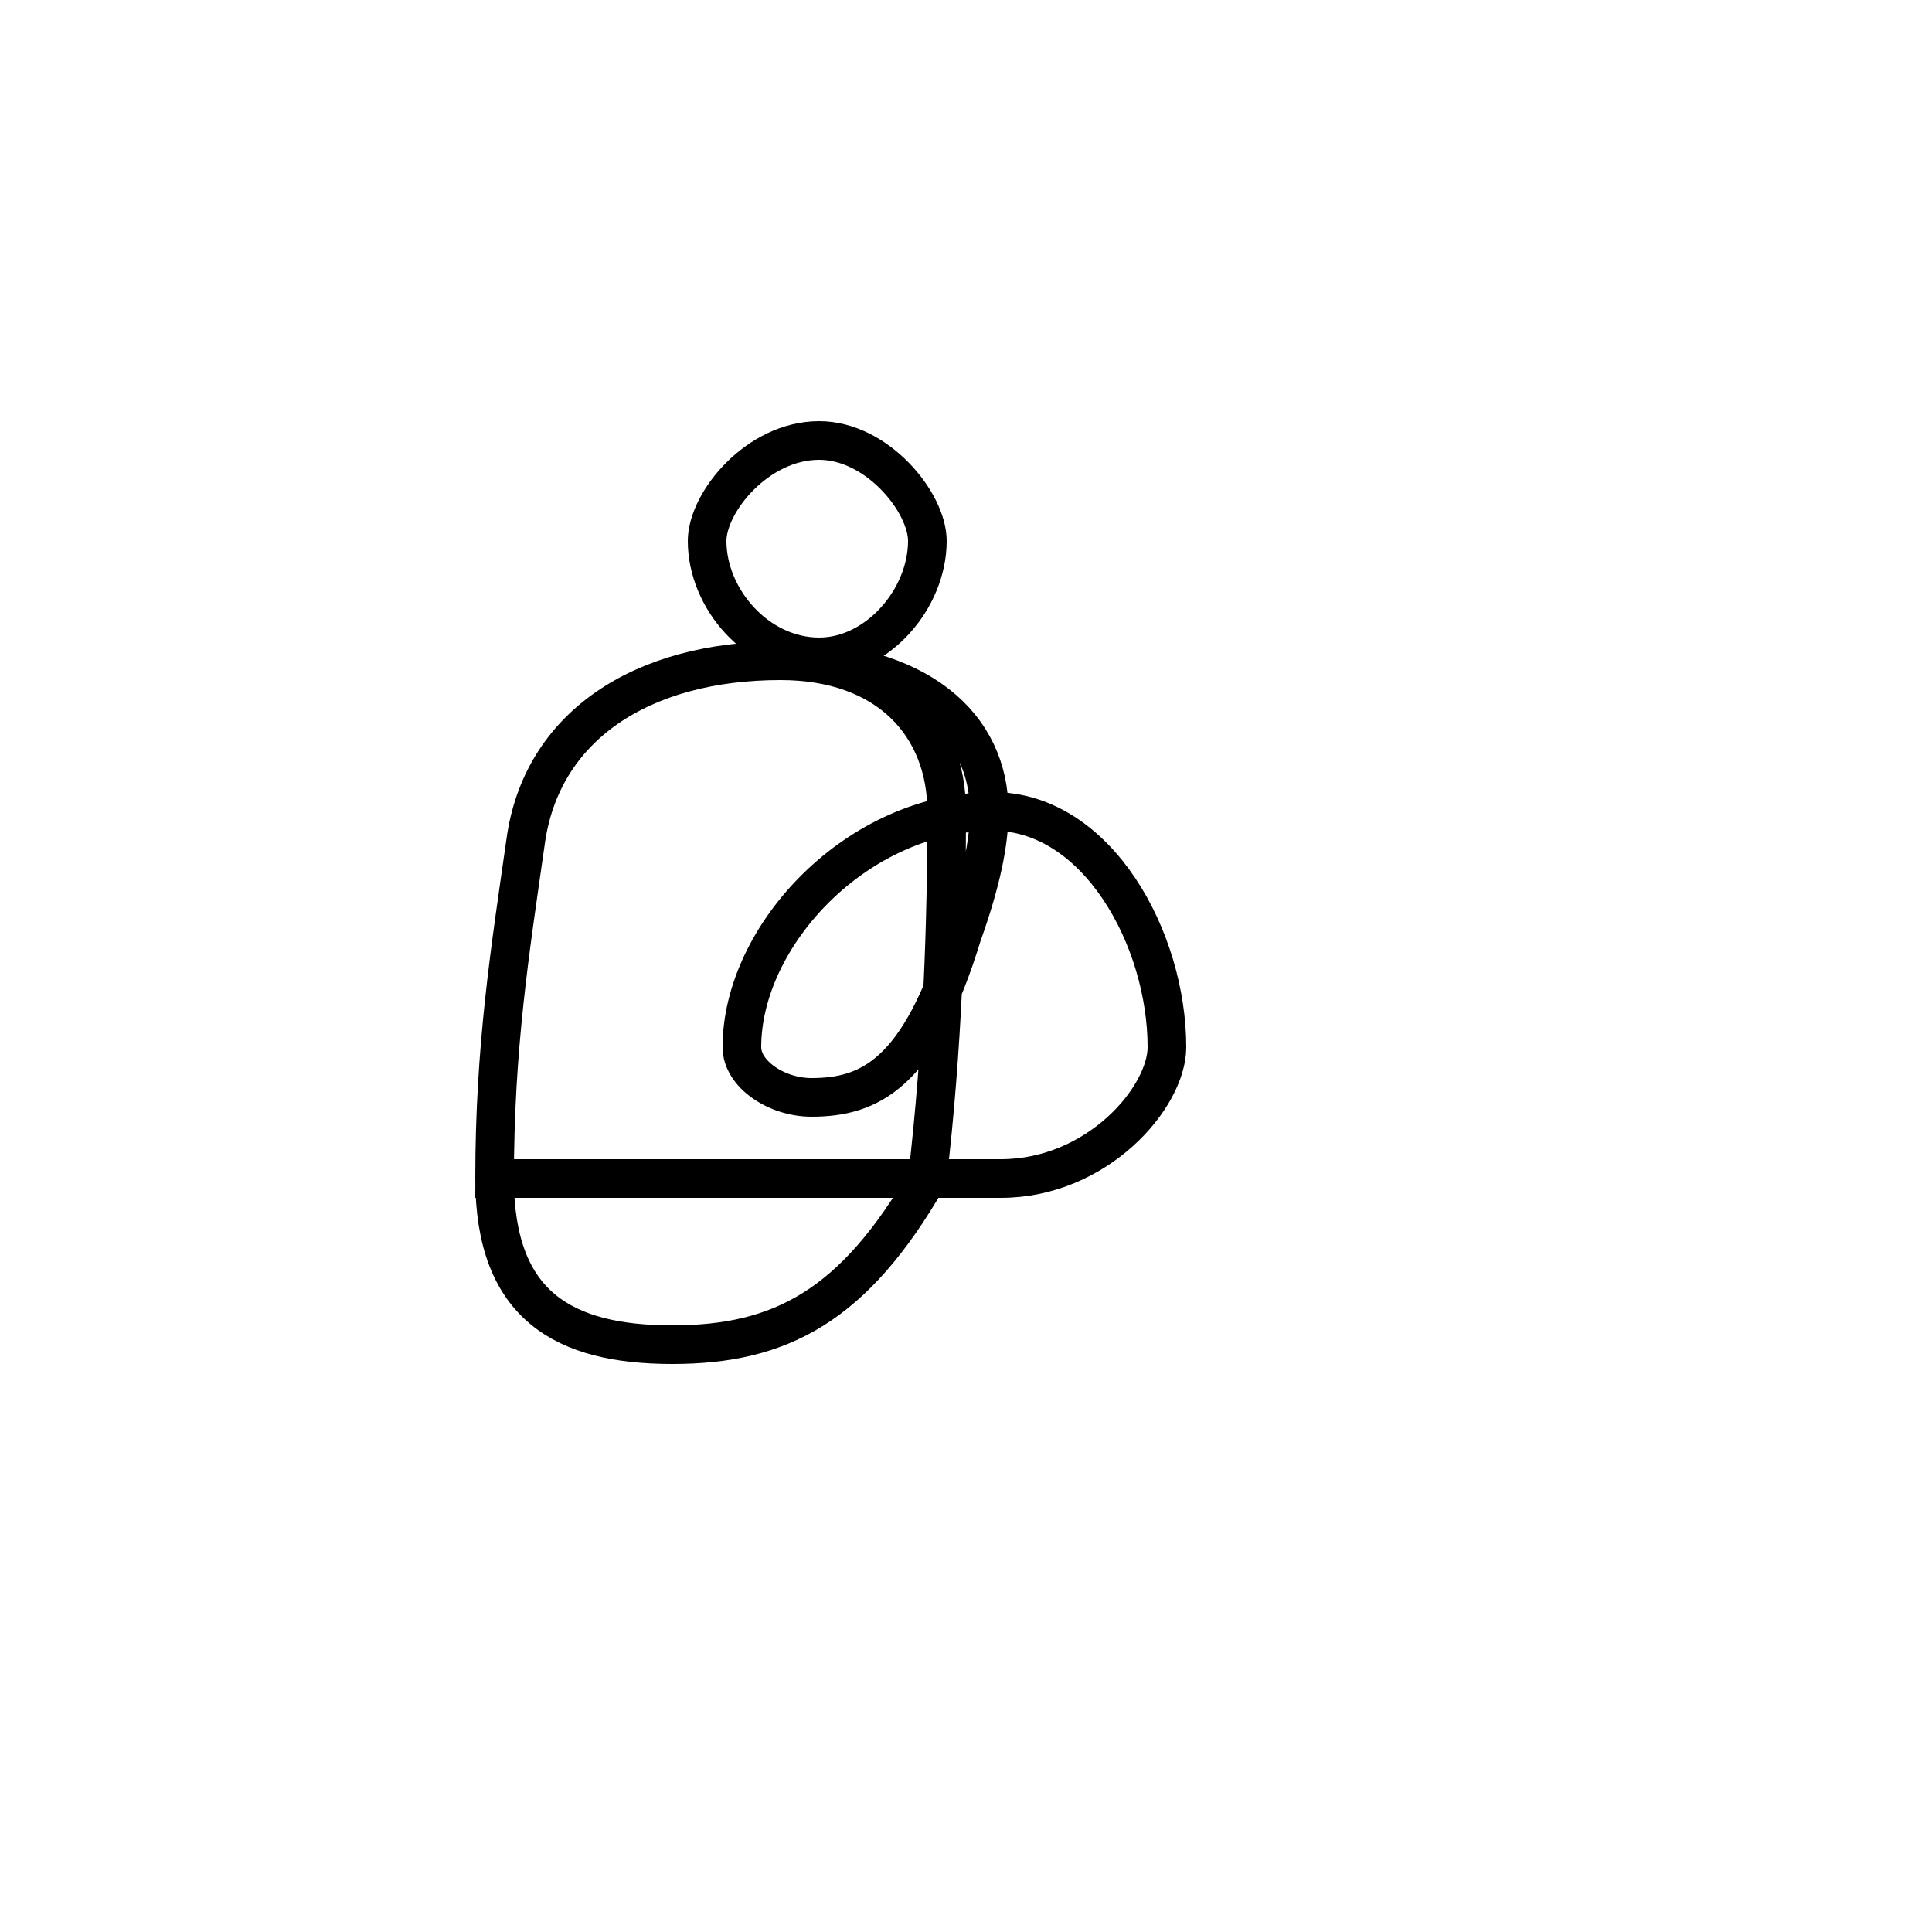 <?xml version='1.0' encoding='utf8'?>
<svg viewBox="0.0 -44.0 50.0 50.0" version="1.1" xmlns="http://www.w3.org/2000/svg">
<rect x="0.0" y="-44.0" width="50.0" height="50.0" fill="#808080" stroke="none"/>
<rect x="-1000" y="-1000" width="2000" height="2000" stroke="white" fill="white"/>
<g style="fill:none; stroke:#000000;  stroke-width:1">
<path d="M 21.2 32.6 C 19.6 32.6 18.3 31.0 18.3 30.0 C 18.3 28.5 19.6 27.0 21.2 27.0 C 22.7 27.0 24.0 28.5 24.0 30.0 C 24.0 31.0 22.7 32.6 21.2 32.6 Z M 25.9 13.5 C 28.4 13.5 30.2 15.6 30.2 16.9 C 30.2 19.7 28.4 23.0 25.7 23.0 C 22.2 23.0 19.2 19.8 19.2 16.9 C 19.2 16.2 20.1 15.6 21.0 15.6 C 22.5 15.6 23.8 16.2 24.9 19.8 C 25.4 21.2 25.6 22.2 25.6 23.0 C 25.6 25.2 23.8 26.9 20.2 26.9 C 16.6 26.9 14.0 25.2 13.6 22.2 C 13.2 19.4 12.8 16.9 12.8 13.5 C 12.8 10.2 14.6 9.2 17.4 9.2 C 20.2 9.2 22.1 10.2 24.0 13.5 C 24.4 16.9 24.5 20.2 24.5 23.0 C 24.5 25.2 23.0 26.9 20.2 26.9 C 16.6 26.9 14.0 25.2 13.6 22.2 C 13.2 19.4 12.8 16.9 12.8 13.5 Z " transform="scale(1, -1)" />
</g>
</svg>